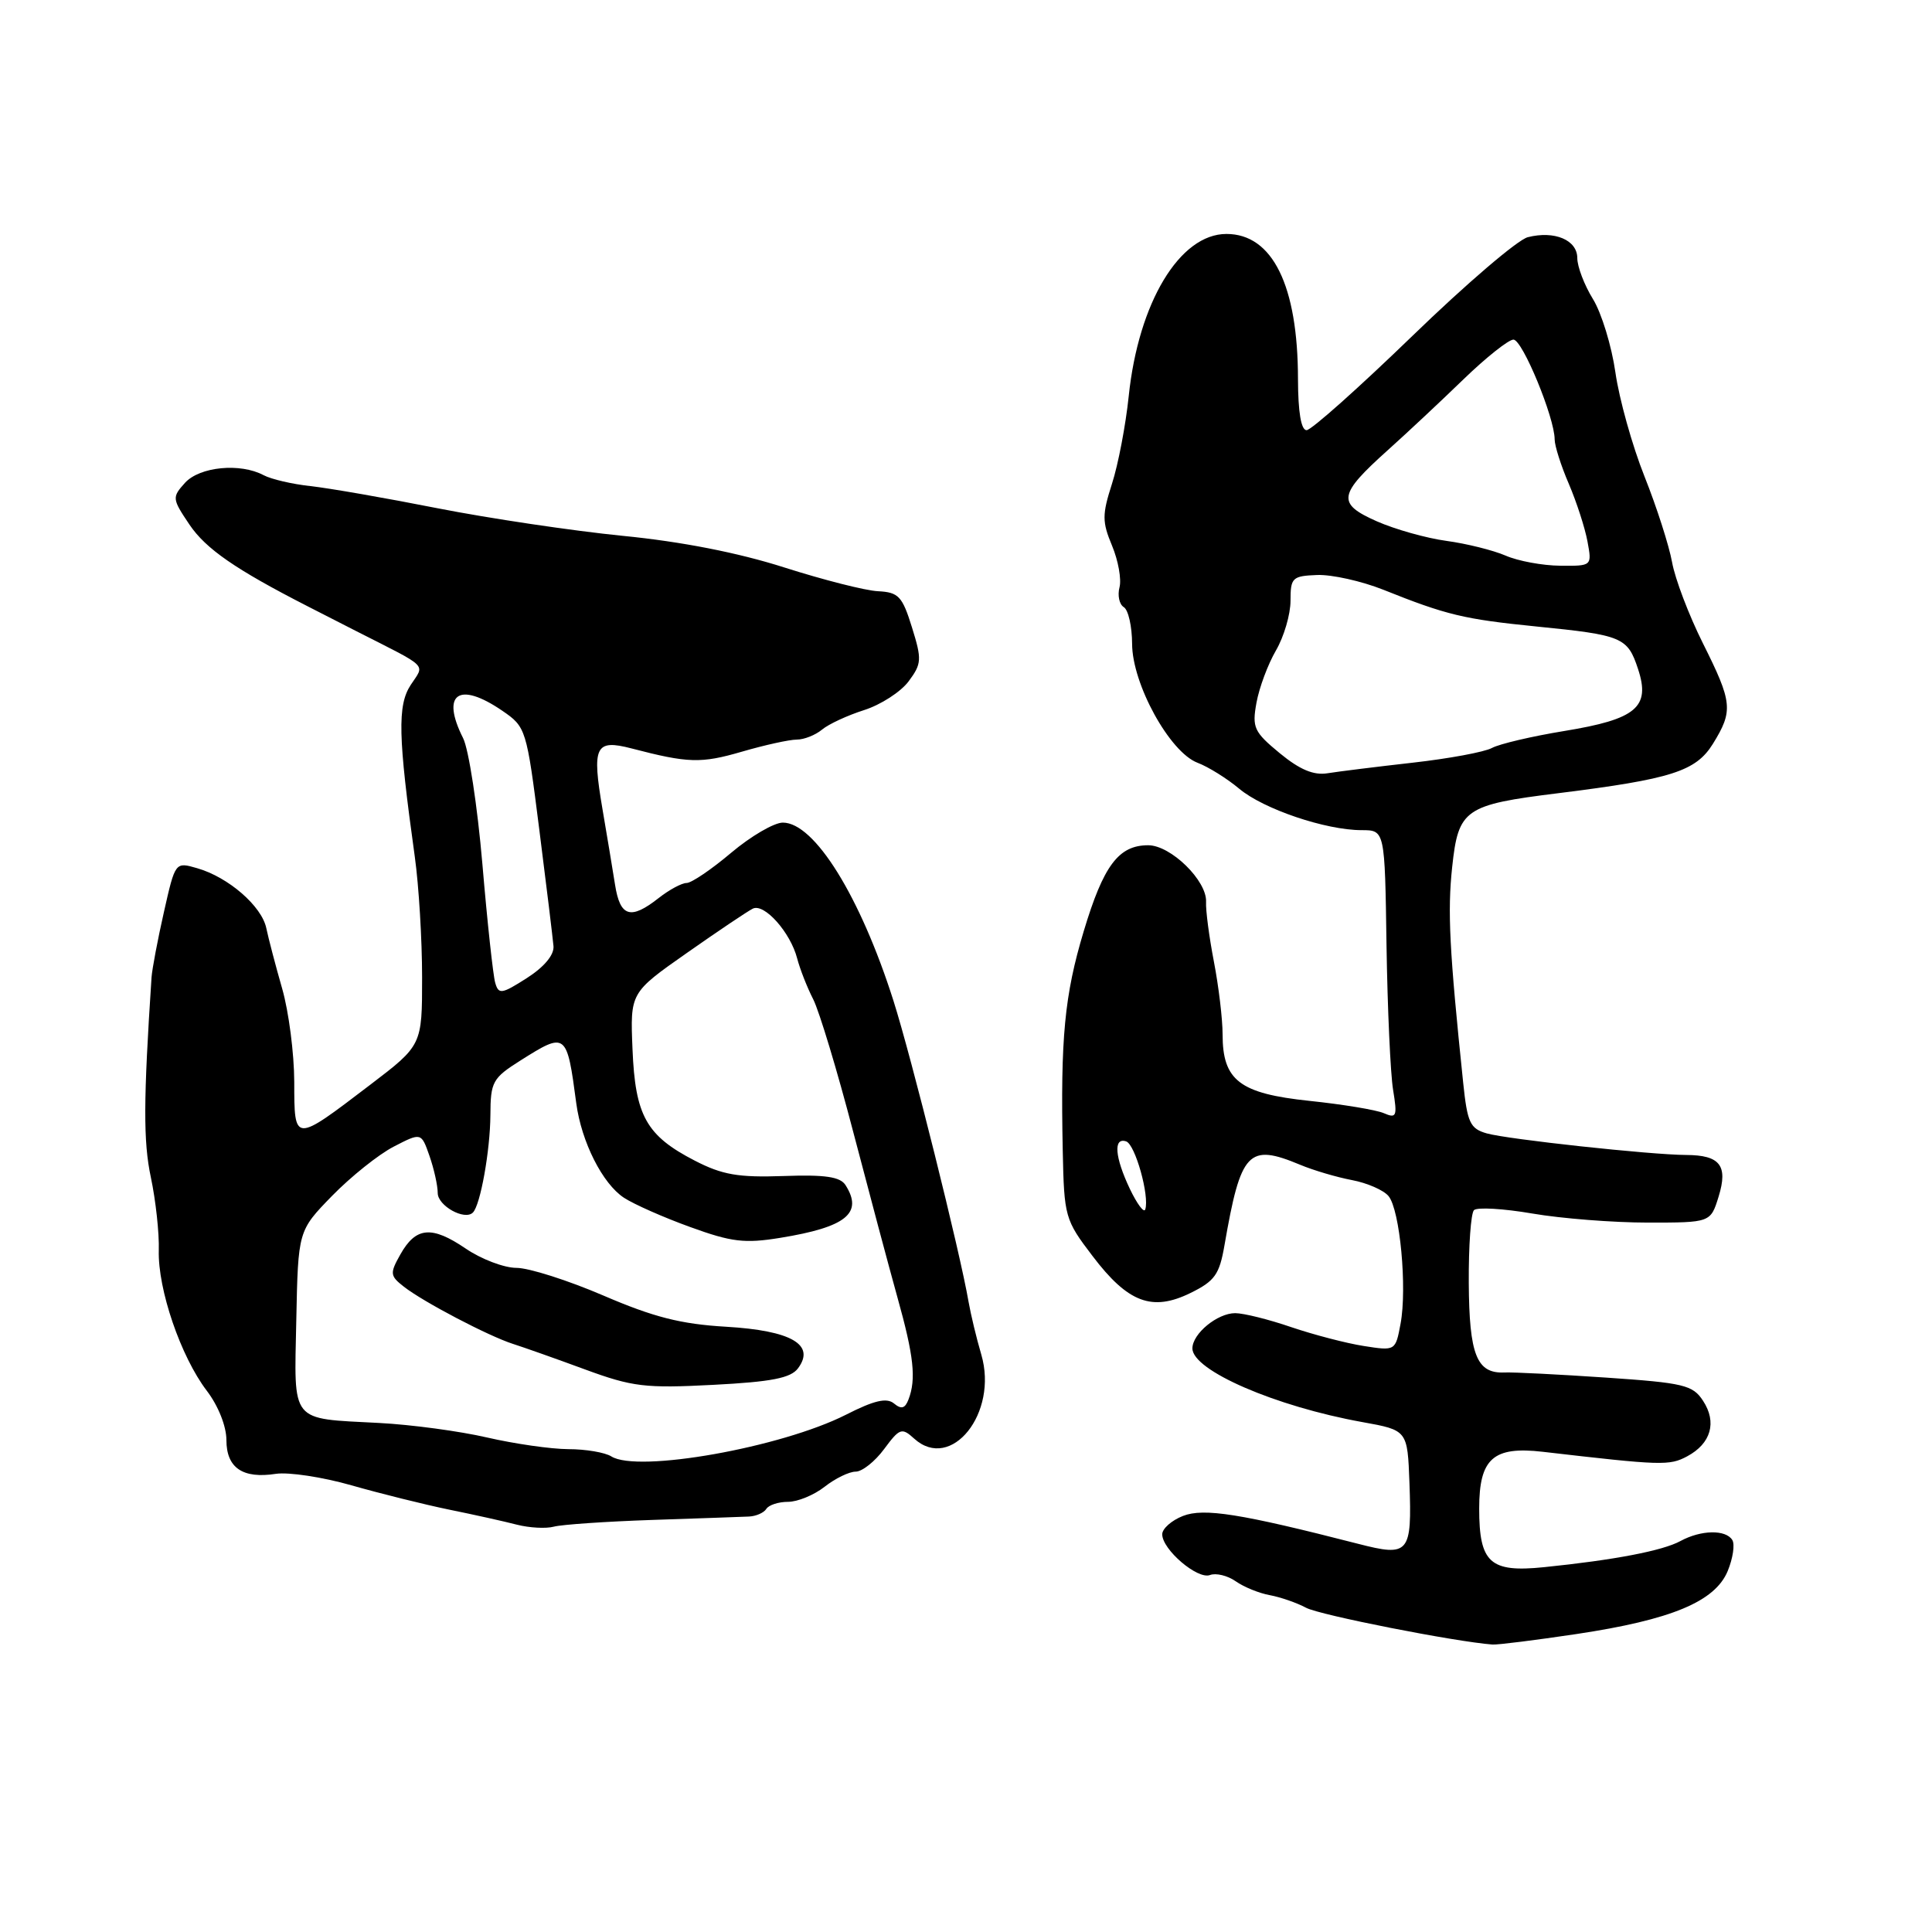<?xml version="1.0" encoding="UTF-8" standalone="no"?>
<!DOCTYPE svg PUBLIC "-//W3C//DTD SVG 1.1//EN" "http://www.w3.org/Graphics/SVG/1.1/DTD/svg11.dtd" >
<svg xmlns="http://www.w3.org/2000/svg" xmlns:xlink="http://www.w3.org/1999/xlink" version="1.1" viewBox="0 0 256 256">
 <g >
 <path fill="currentColor"
d=" M 208.88 216.52 C 221.47 214.63 227.25 212.22 228.93 208.17 C 229.62 206.49 229.90 204.64 229.54 204.06 C 228.67 202.65 225.39 202.72 222.68 204.19 C 220.32 205.48 213.92 206.71 204.58 207.66 C 197.43 208.39 196.00 207.09 196.00 199.88 C 196.00 193.26 197.86 191.61 204.43 192.37 C 220.21 194.20 221.20 194.23 223.56 192.97 C 226.72 191.28 227.53 188.45 225.66 185.61 C 224.30 183.52 223.10 183.24 212.83 182.54 C 206.60 182.12 200.54 181.81 199.36 181.86 C 195.67 182.03 194.68 179.53 194.62 170.00 C 194.59 165.11 194.90 160.76 195.31 160.35 C 195.73 159.94 199.21 160.14 203.05 160.80 C 206.89 161.46 213.78 162.00 218.35 162.00 C 226.66 162.00 226.66 162.00 227.73 158.54 C 228.99 154.44 227.91 153.06 223.43 153.04 C 218.72 153.02 199.73 150.96 197.00 150.18 C 194.79 149.55 194.43 148.76 193.88 143.48 C 192.05 125.90 191.79 120.77 192.42 114.89 C 193.24 107.21 194.06 106.64 206.50 105.10 C 221.49 103.23 224.71 102.20 226.97 98.56 C 229.68 94.17 229.57 93.09 225.64 85.23 C 223.79 81.53 221.95 76.70 221.56 74.50 C 221.16 72.30 219.52 67.18 217.90 63.12 C 216.28 59.06 214.55 52.86 214.05 49.35 C 213.55 45.85 212.21 41.46 211.07 39.62 C 209.93 37.77 209.00 35.33 209.00 34.20 C 209.00 31.80 205.99 30.53 202.44 31.43 C 201.11 31.76 194.23 37.65 187.14 44.52 C 180.05 51.38 173.75 57.00 173.13 57.00 C 172.40 57.00 172.00 54.59 171.99 50.25 C 171.98 37.83 168.62 31.00 162.51 31.00 C 156.32 31.00 150.85 40.09 149.56 52.50 C 149.16 56.35 148.16 61.58 147.34 64.11 C 146.03 68.20 146.03 69.14 147.35 72.30 C 148.17 74.27 148.62 76.75 148.34 77.82 C 148.06 78.90 148.31 80.08 148.91 80.45 C 149.51 80.82 150.00 83.00 150.01 85.31 C 150.02 90.63 154.99 99.67 158.68 101.07 C 160.11 101.61 162.59 103.16 164.19 104.50 C 167.40 107.20 175.66 110.00 180.43 110.00 C 183.50 110.00 183.50 110.00 183.72 125.25 C 183.85 133.64 184.24 142.26 184.59 144.40 C 185.17 147.94 185.05 148.23 183.36 147.50 C 182.34 147.06 177.90 146.33 173.50 145.87 C 164.27 144.90 162.00 143.17 162.00 137.07 C 162.00 135.03 161.48 130.70 160.85 127.43 C 160.22 124.17 159.75 120.60 159.81 119.51 C 159.95 116.71 155.14 112.00 152.14 112.00 C 148.22 112.00 146.22 114.67 143.60 123.39 C 141.05 131.87 140.51 137.53 140.82 152.50 C 141.00 161.23 141.12 161.65 144.76 166.42 C 149.46 172.62 152.66 173.82 157.74 171.33 C 160.96 169.75 161.58 168.89 162.25 165.00 C 164.41 152.53 165.40 151.47 172.28 154.34 C 174.05 155.08 177.14 155.99 179.15 156.37 C 181.16 156.75 183.34 157.70 183.99 158.49 C 185.50 160.31 186.47 170.66 185.58 175.41 C 184.91 179.00 184.90 179.01 180.70 178.35 C 178.39 177.99 174.07 176.86 171.09 175.85 C 168.12 174.83 164.78 174.00 163.67 174.00 C 161.31 174.00 158.00 176.72 158.00 178.67 C 158.00 181.59 169.00 186.36 180.50 188.43 C 186.50 189.51 186.50 189.51 186.76 196.50 C 187.10 205.87 186.73 206.31 179.95 204.56 C 164.37 200.56 159.51 199.79 156.75 200.87 C 155.24 201.46 154.00 202.56 154.00 203.30 C 154.00 205.33 158.69 209.33 160.33 208.70 C 161.12 208.40 162.66 208.77 163.74 209.53 C 164.82 210.29 166.86 211.12 168.27 211.37 C 169.67 211.63 171.84 212.38 173.07 213.04 C 174.89 214.01 192.75 217.53 197.76 217.91 C 198.45 217.96 203.45 217.33 208.88 216.52 Z  M 86.39 201.40 C 92.50 201.20 98.28 200.99 99.23 200.95 C 100.18 200.91 101.22 200.45 101.54 199.94 C 101.86 199.42 103.16 199.00 104.42 199.00 C 105.69 199.00 107.87 198.10 109.27 197.00 C 110.67 195.90 112.52 195.00 113.38 195.00 C 114.24 195.00 115.94 193.65 117.15 192.01 C 119.21 189.23 119.49 189.13 121.14 190.63 C 126.04 195.06 132.29 187.23 130.03 179.50 C 129.38 177.30 128.63 174.15 128.34 172.50 C 127.23 165.98 120.76 140.06 118.38 132.58 C 113.98 118.76 107.92 109.00 103.73 109.00 C 102.57 109.00 99.49 110.80 96.88 113.00 C 94.28 115.20 91.62 117.00 90.98 117.00 C 90.34 117.00 88.67 117.90 87.27 119.00 C 83.56 121.92 82.17 121.50 81.50 117.25 C 81.17 115.19 80.43 110.69 79.84 107.26 C 78.41 98.87 78.86 97.92 83.68 99.17 C 91.20 101.13 92.88 101.18 98.31 99.60 C 101.33 98.72 104.60 98.00 105.58 98.00 C 106.55 98.00 108.05 97.40 108.92 96.68 C 109.79 95.95 112.30 94.79 114.50 94.09 C 116.70 93.39 119.35 91.68 120.39 90.29 C 122.13 87.95 122.17 87.40 120.84 83.13 C 119.56 79.01 119.07 78.48 116.34 78.34 C 114.66 78.26 109.06 76.83 103.89 75.18 C 97.81 73.24 90.28 71.76 82.50 71.00 C 75.90 70.34 64.88 68.70 58.00 67.35 C 51.12 65.99 43.53 64.67 41.13 64.41 C 38.72 64.15 35.94 63.50 34.94 62.97 C 31.84 61.31 26.46 61.83 24.51 63.98 C 22.78 65.90 22.80 66.09 25.11 69.52 C 27.27 72.72 31.19 75.44 40.75 80.33 C 42.54 81.25 45.46 82.74 47.25 83.65 C 56.97 88.59 56.29 87.91 54.42 90.76 C 52.65 93.47 52.74 97.57 54.96 113.50 C 55.50 117.35 55.93 124.55 55.93 129.50 C 55.93 138.50 55.93 138.50 49.04 143.75 C 38.91 151.47 39.00 151.48 38.99 143.36 C 38.98 139.59 38.26 134.03 37.39 131.00 C 36.52 127.97 35.58 124.38 35.29 123.00 C 34.69 120.07 30.25 116.22 26.12 115.04 C 23.22 114.20 23.22 114.20 21.72 120.85 C 20.89 124.51 20.16 128.40 20.08 129.50 C 19.00 145.87 18.98 151.26 19.99 156.01 C 20.63 159.03 21.11 163.38 21.04 165.68 C 20.90 170.84 23.95 179.75 27.40 184.28 C 28.92 186.27 30.00 188.99 30.00 190.81 C 30.00 194.50 32.15 195.97 36.56 195.29 C 38.25 195.04 42.75 195.72 46.56 196.81 C 50.38 197.90 56.20 199.35 59.50 200.03 C 62.80 200.70 66.85 201.60 68.50 202.03 C 70.15 202.45 72.35 202.57 73.39 202.29 C 74.43 202.01 80.28 201.61 86.39 201.40 Z  M 149.72 157.55 C 147.71 153.32 147.50 150.67 149.22 151.24 C 150.42 151.64 152.34 158.49 151.75 160.26 C 151.58 160.76 150.67 159.53 149.72 157.55 Z  M 169.57 99.80 C 166.15 96.98 165.89 96.40 166.49 93.11 C 166.85 91.12 168.01 88.01 169.07 86.19 C 170.13 84.37 171.00 81.41 171.00 79.60 C 171.00 76.54 171.23 76.32 174.54 76.19 C 176.48 76.12 180.42 77.00 183.29 78.14 C 191.67 81.50 194.00 82.05 203.55 83.01 C 214.98 84.15 215.66 84.43 217.05 88.65 C 218.72 93.71 216.82 95.30 207.28 96.86 C 203.00 97.56 198.69 98.57 197.69 99.11 C 196.70 99.65 191.98 100.52 187.19 101.06 C 182.41 101.60 177.33 102.23 175.91 102.46 C 174.07 102.76 172.23 101.99 169.57 99.80 Z  M 199.50 73.62 C 197.85 72.91 194.32 72.03 191.66 71.67 C 189.00 71.31 184.84 70.14 182.42 69.07 C 177.12 66.72 177.30 65.56 183.90 59.64 C 186.43 57.37 190.94 53.15 193.92 50.26 C 196.91 47.37 199.89 45.00 200.54 45.00 C 201.73 45.00 206.00 55.35 206.00 58.23 C 206.00 59.06 206.84 61.72 207.88 64.12 C 208.91 66.53 210.02 69.96 210.35 71.75 C 210.95 75.00 210.95 75.00 206.72 74.96 C 204.40 74.94 201.15 74.34 199.50 73.62 Z  M 81.00 192.98 C 80.17 192.46 77.62 192.02 75.31 192.02 C 73.01 192.01 68.17 191.31 64.56 190.48 C 60.94 189.64 54.50 188.77 50.24 188.55 C 38.33 187.92 38.98 188.72 39.26 174.94 C 39.50 163.08 39.50 163.08 44.00 158.46 C 46.48 155.92 50.15 152.98 52.16 151.94 C 55.82 150.05 55.82 150.05 56.91 153.17 C 57.51 154.89 58.00 157.10 58.00 158.08 C 58.00 159.77 61.57 161.76 62.66 160.67 C 63.66 159.68 64.95 152.44 64.98 147.76 C 65.00 143.34 65.26 142.86 68.98 140.51 C 75.02 136.70 75.11 136.77 76.36 146.20 C 77.05 151.32 79.84 156.85 82.68 158.71 C 83.99 159.57 87.94 161.32 91.46 162.59 C 96.93 164.58 98.67 164.79 103.39 164.02 C 112.12 162.60 114.40 160.76 112.04 157.04 C 111.34 155.93 109.35 155.63 103.81 155.83 C 97.82 156.04 95.70 155.67 92.06 153.79 C 85.64 150.48 84.17 147.85 83.81 139.02 C 83.50 131.54 83.50 131.54 91.00 126.28 C 95.12 123.39 99.06 120.74 99.75 120.40 C 101.27 119.65 104.74 123.55 105.63 127.00 C 105.99 128.38 106.94 130.82 107.76 132.42 C 108.57 134.03 110.95 141.91 113.04 149.92 C 115.14 157.94 117.78 167.84 118.92 171.93 C 121.09 179.68 121.42 182.74 120.38 185.44 C 119.92 186.64 119.43 186.77 118.46 185.97 C 117.50 185.17 115.84 185.55 112.09 187.46 C 103.50 191.81 84.48 195.19 81.00 192.98 Z  M 105.74 181.31 C 108.08 178.17 104.85 176.31 96.21 175.80 C 90.21 175.45 86.61 174.53 79.96 171.67 C 75.26 169.65 70.08 168.00 68.44 168.00 C 66.80 168.00 63.77 166.85 61.69 165.43 C 57.20 162.38 55.10 162.57 53.05 166.22 C 51.64 168.73 51.67 169.05 53.51 170.49 C 56.07 172.50 64.75 177.05 67.99 178.08 C 69.37 178.52 73.65 180.03 77.50 181.45 C 83.81 183.77 85.49 183.97 94.50 183.50 C 102.25 183.10 104.78 182.60 105.74 181.31 Z  M 65.62 130.23 C 65.34 129.28 64.57 122.20 63.92 114.50 C 63.26 106.80 62.11 99.28 61.36 97.80 C 58.39 91.90 60.79 90.23 66.56 94.18 C 69.70 96.33 69.77 96.57 71.46 109.93 C 72.41 117.39 73.25 124.34 73.34 125.37 C 73.44 126.53 72.11 128.13 69.81 129.60 C 66.46 131.74 66.07 131.79 65.62 130.23 Z "/>
</g>
</svg>